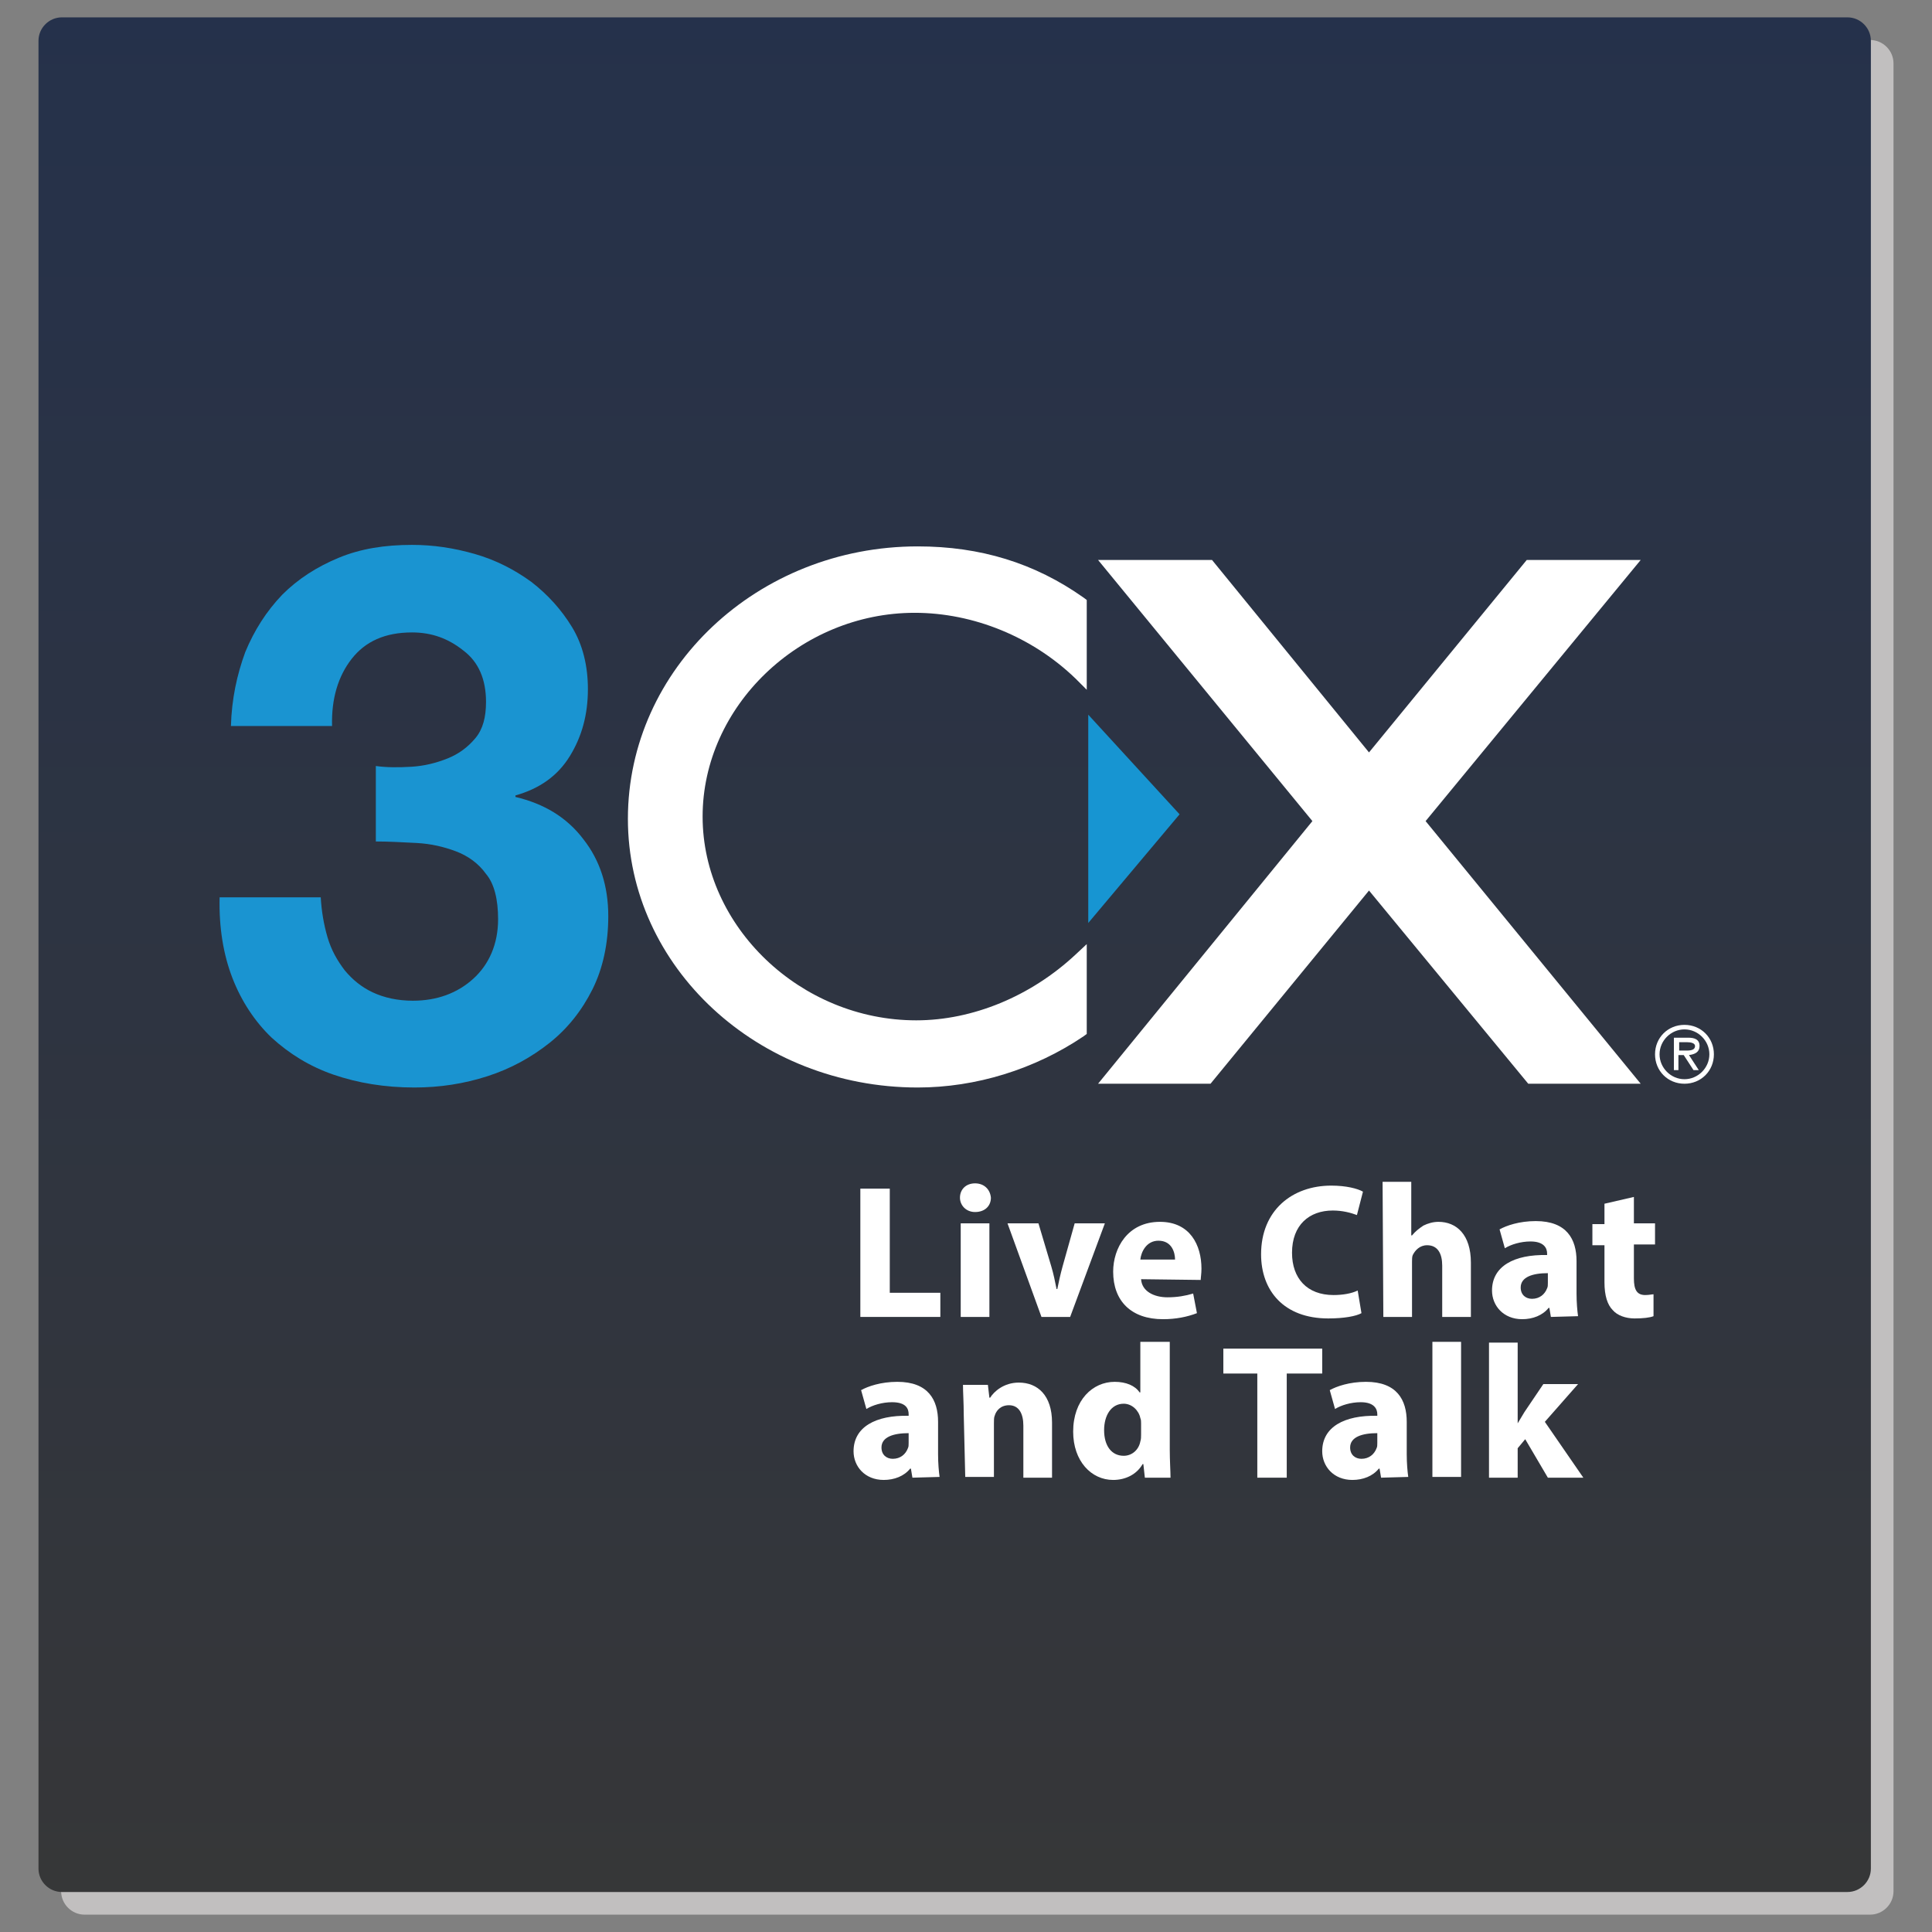 <svg enable-background="new 0 0 256 256" viewBox="0 0 256 256" xmlns="http://www.w3.org/2000/svg" xmlns:xlink="http://www.w3.org/1999/xlink"><rect x="0" y="0" width="256" height="256" fill="#808080" stroke="none"/><linearGradient id="a" gradientTransform="matrix(0 281.395 -281.395 0 64013.594 153935.359)" gradientUnits="userSpaceOnUse" x1="-547.1" x2="-546.1" y1="227.037" y2="227.037"><stop offset="0" stop-color="#24314c"/><stop offset="1" stop-color="#373737"/></linearGradient><path d="m250.9 250.6c0 1.7-1.4 3.1-3.1 3.1h-236.6c-1.7 0-3.1-1.4-3.1-3.1v-242.2c0-1.7 1.4-3.1 3.1-3.1h236.6c1.7 0 3.1 1.4 3.1 3.1z" fill="#c1bfbf"/><path d="m247.9 247.6c0 1.7-1.4 3.1-3.1 3.1h-236.6c-1.7 0-3.1-1.4-3.1-3.1v-242.2c0-1.7 1.4-3.1 3.1-3.1h236.6c1.7 0 3.1 1.4 3.1 3.1z" fill="url(#a)"/><path d="m54.5 101.6c1.7-.1 3.3-.5 4.8-1.1s2.7-1.5 3.7-2.7 1.4-2.8 1.4-4.8c0-3-1-5.3-3-6.8-2-1.6-4.2-2.4-6.8-2.4-3.6 0-6.2 1.2-8 3.5s-2.7 5.3-2.6 8.9h-13.4c.1-3.6.8-6.8 1.9-9.8 1.2-2.9 2.8-5.4 4.9-7.6 2.1-2.1 4.6-3.7 7.5-4.9s6.1-1.7 9.7-1.7c2.8 0 5.5.4 8.3 1.2s5.3 2.1 7.5 3.7c2.2 1.7 4 3.7 5.4 6s2.1 5.1 2.1 8.2c0 3.4-.8 6.3-2.4 8.9s-4 4.3-7.2 5.2v.2c3.8.9 6.8 2.7 9 5.6 2.2 2.8 3.3 6.2 3.3 10.2 0 3.6-.7 6.9-2.1 9.7s-3.3 5.2-5.7 7.1-5.1 3.4-8.2 4.4-6.3 1.5-9.7 1.5c-3.9 0-7.5-.6-10.7-1.7s-5.9-2.8-8.2-4.9c-2.2-2.1-4-4.8-5.2-7.9s-1.8-6.7-1.7-10.7h13.4c.1 1.8.4 3.6.9 5.3s1.3 3.1 2.3 4.4c1 1.2 2.2 2.2 3.7 2.9s3.3 1.1 5.3 1.1c3.2 0 5.9-1 8-2.9s3.3-4.6 3.3-7.9c0-2.6-.5-4.7-1.6-6-1-1.4-2.4-2.4-4-3s-3.3-1-5.2-1.1-3.7-.2-5.4-.2v-10c1.4.2 3 .2 4.7.1z" fill="#1a94d1"/><path d="m121.2 81.2c7.8 0 15.6 3.2 21.3 8.7l1.5 1.5v-11.9l-.4-.3c-6.5-4.6-13.7-6.8-22-6.8-21.2 0-38.4 16.2-38.4 36.1 0 19.6 17.2 35.6 38.4 35.6 7.7 0 15.5-2.4 22-6.8l.4-.3v-11.9l-1.5 1.4c-5.9 5.5-13.6 8.7-21.1 8.7-15.3 0-28.3-12.4-28.3-27s12.9-27 28.1-27z" fill="#fff"/><path d="m144.2 94.7v27.6l12.1-14.4z" fill="#1795d2"/><g fill="#fff"><path d="m217.4 143.6-28.5-34.8 28.5-34.6h-15.1l-20.9 25.5-20.8-25.5h-15.1l28.4 34.6-28.4 34.8h14.9l21-25.6 21.1 25.6z"/><path d="m219.3 139.7c0-2.2 1.7-3.9 3.9-3.9s3.9 1.7 3.9 3.9-1.7 3.9-3.9 3.9-3.9-1.7-3.9-3.9zm7.2 0c0-1.8-1.5-3.3-3.3-3.3s-3.3 1.5-3.3 3.3 1.5 3.3 3.3 3.3 3.3-1.5 3.3-3.3zm-1.4 2.1h-.7l-1.3-2h-.7v2h-.6v-4.3h1.9c.8 0 1.5.2 1.5 1.1 0 .8-.6 1.1-1.4 1.2zm-2-2.6c.5 0 1.5.1 1.5-.6 0-.4-.6-.5-1-.5h-1.1v1.1z"/><path d="m114 157.5h3.9v13.8h6.7v3.2h-10.6z"/><path d="m131.3 158.7c0 1.1-.8 1.9-2.1 1.9-1.2 0-2-.9-2-1.9 0-1.1.8-1.9 2-1.9s2 .8 2.1 1.9zm-4 15.8v-12.4h3.8v12.4z"/><path d="m137.6 162.1 1.7 5.7c.3 1 .5 2 .7 3h.1c.2-1 .4-1.9.7-3l1.6-5.7h4l-4.6 12.4h-3.8l-4.5-12.4z"/><path d="m151.2 169.5c.1 1.6 1.7 2.4 3.5 2.4 1.3 0 2.4-.2 3.4-.5l.5 2.6c-1.3.5-2.8.8-4.5.8-4.2 0-6.6-2.4-6.6-6.3 0-3.1 1.9-6.6 6.2-6.6 4 0 5.5 3.1 5.5 6.2 0 .7-.1 1.2-.1 1.5zm4.5-2.6c0-.9-.4-2.5-2.2-2.5-1.6 0-2.3 1.5-2.4 2.5z"/><path d="m180.4 174c-.7.4-2.3.7-4.4.7-5.9 0-8.9-3.7-8.9-8.5 0-5.8 4.1-9.1 9.3-9.1 2 0 3.5.4 4.2.8l-.8 3.1c-.8-.3-1.9-.6-3.2-.6-3.1 0-5.4 1.9-5.4 5.6 0 3.4 2 5.6 5.5 5.6 1.2 0 2.4-.2 3.2-.6z"/><path d="m183.2 156.6h3.8v7.1h.1c.4-.5.9-.9 1.5-1.3.6-.3 1.3-.5 2-.5 2.4 0 4.3 1.7 4.3 5.4v7.2h-3.8v-6.8c0-1.6-.6-2.7-2-2.7-1 0-1.6.7-1.9 1.3-.1.2-.1.6-.1.9v7.3h-3.8z"/><path d="m205.5 174.5-.2-1.2h-.1c-.8 1-2.1 1.5-3.5 1.5-2.5 0-4-1.8-4-3.8 0-3.2 2.9-4.8 7.3-4.7v-.2c0-.7-.4-1.6-2.2-1.6-1.3 0-2.6.4-3.4.9l-.7-2.5c.9-.5 2.6-1.1 4.8-1.1 4.1 0 5.4 2.4 5.4 5.3v4.3c0 1.2.1 2.3.2 3zm-.4-5.8c-2 0-3.6.5-3.6 1.9 0 1 .7 1.5 1.5 1.5 1 0 1.7-.6 2-1.4.1-.2.1-.4.1-.7z"/><path d="m216.5 158.6v3.5h2.8v2.8h-2.8v4.5c0 1.5.4 2.2 1.5 2.2.5 0 .9-.1 1.1-.1v2.9c-.5.2-1.4.3-2.5.3-1.2 0-2.3-.4-2.9-1.1-.7-.7-1.1-1.9-1.1-3.7v-4.9h-1.6v-2.8h1.6v-2.7z"/><path d="m120.9 195.8-.2-1.2h-.1c-.8 1-2.1 1.5-3.5 1.5-2.5 0-4-1.8-4-3.8 0-3.2 2.9-4.8 7.3-4.7v-.2c0-.7-.3-1.6-2.2-1.6-1.3 0-2.6.4-3.4.9l-.7-2.5c.9-.5 2.6-1.1 4.8-1.1 4.1 0 5.4 2.4 5.4 5.3v4.3c0 1.2.1 2.3.2 3zm-.5-5.9c-2 0-3.6.5-3.6 1.9 0 1 .7 1.5 1.5 1.5 1 0 1.7-.6 2-1.4.1-.2.1-.4.1-.7z"/><path d="m127.7 187.4c0-1.5-.1-2.9-.1-3.9h3.3l.2 1.7h.1c.5-.8 1.8-2 3.8-2 2.5 0 4.4 1.7 4.4 5.3v7.3h-3.8v-6.9c0-1.6-.6-2.7-1.9-2.7-1.1 0-1.7.7-1.9 1.4-.1.2-.1.6-.1 1v7.1h-3.8z"/><path d="m155 177.8v14.3c0 1.4.1 2.9.1 3.7h-3.4l-.2-1.8h-.1c-.8 1.4-2.3 2.1-3.9 2.1-2.9 0-5.3-2.5-5.3-6.4 0-4.2 2.6-6.6 5.5-6.6 1.5 0 2.7.5 3.3 1.4h.1v-6.7zm-3.8 10.8c0-.2 0-.5-.1-.7-.2-1-1.1-1.9-2.2-1.9-1.7 0-2.6 1.6-2.6 3.5 0 2.1 1 3.4 2.6 3.4 1.1 0 2-.8 2.2-1.9.1-.3.1-.6.1-.9z"/><path d="m166.6 182h-4.5v-3.3h13.1v3.3h-4.7v13.8h-3.9z"/><path d="m183 195.8-.2-1.2h-.1c-.8 1-2.1 1.5-3.5 1.5-2.5 0-4-1.8-4-3.8 0-3.2 2.9-4.8 7.3-4.7v-.2c0-.7-.4-1.6-2.2-1.6-1.3 0-2.6.4-3.4.9l-.7-2.5c.9-.5 2.6-1.1 4.8-1.1 4.1 0 5.4 2.4 5.4 5.3v4.3c0 1.2.1 2.3.2 3zm-.5-5.9c-2 0-3.6.5-3.6 1.9 0 1 .7 1.5 1.5 1.5 1 0 1.7-.6 2-1.4.1-.2.1-.4.1-.7z"/><path d="m189.8 177.8h3.8v17.9h-3.8z"/><path d="m201.1 188.6c.3-.5.6-1 .9-1.5l2.5-3.7h4.6l-4.4 5 5.1 7.4h-4.7l-3-5.1-1 1.2v3.9h-3.8v-17.9h3.8z"/></g></svg>